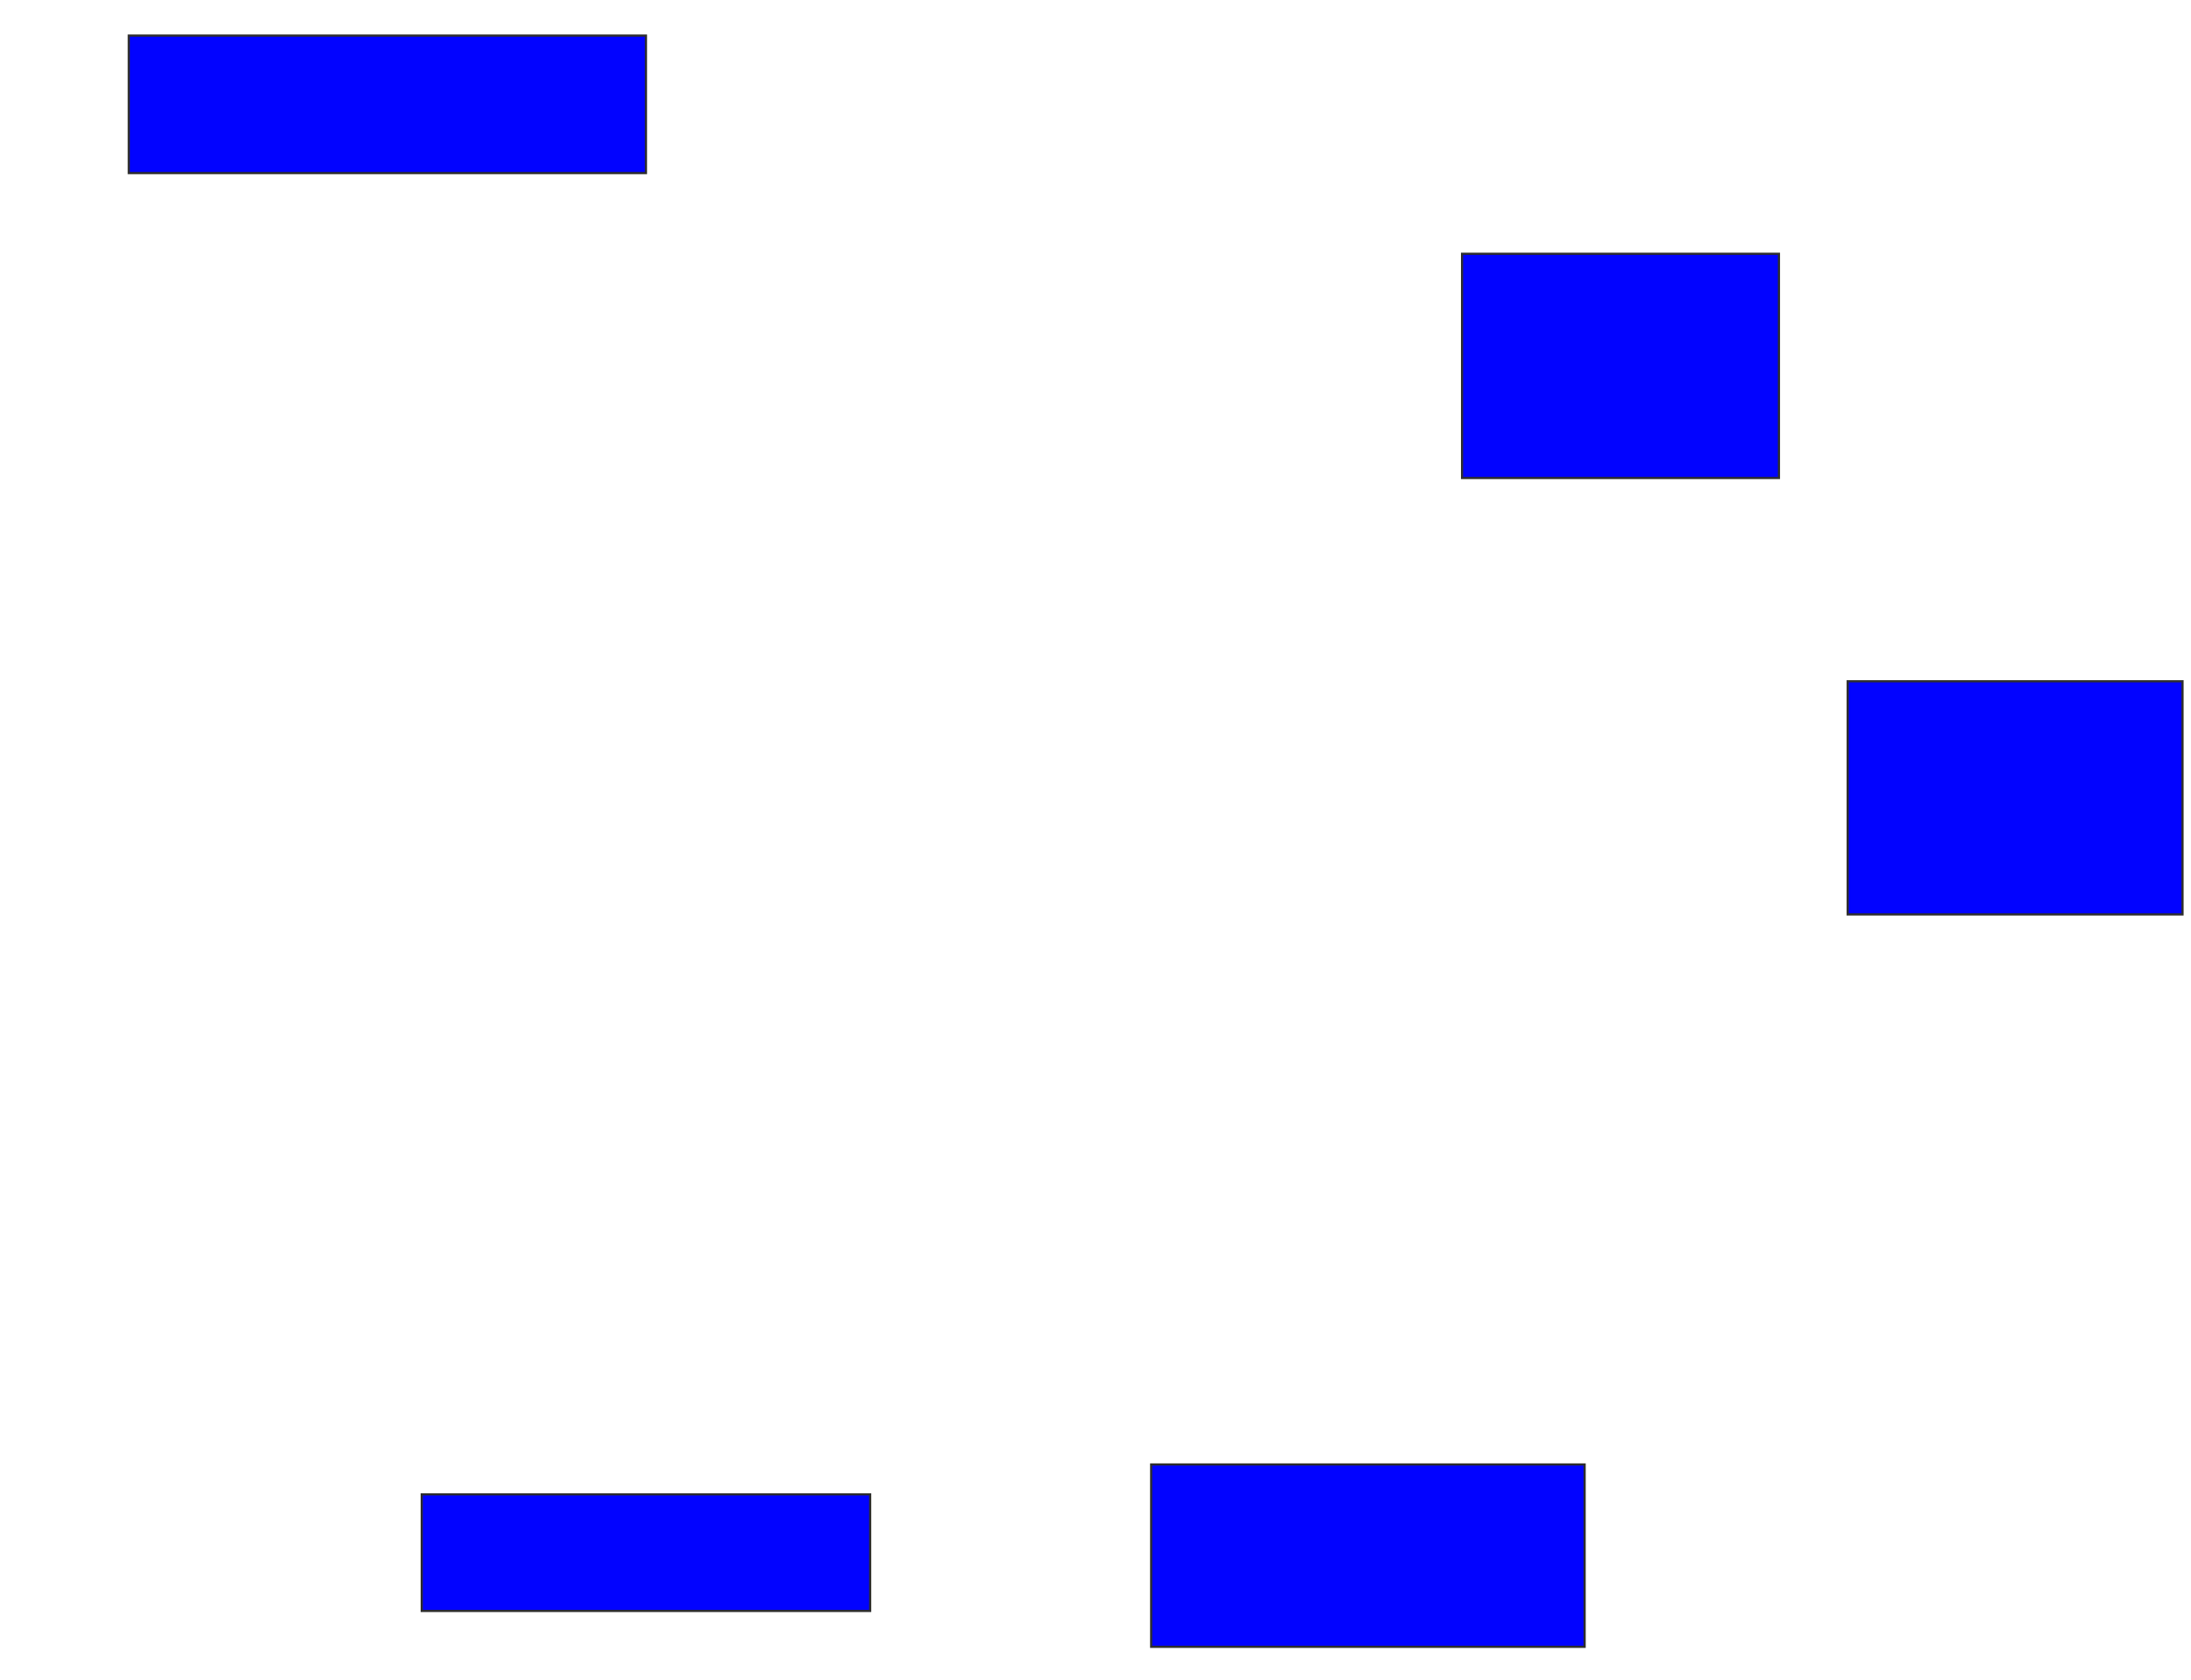 <svg xmlns="http://www.w3.org/2000/svg" width="1004" height="770">
 <!-- Created with Image Occlusion Enhanced -->
 <g>
  <title>Labels</title>
 </g>
 <g>
  <title>Masks</title>
  <rect id="d2c92035a7f142159ec0893d975e6d5f-ao-1" height="63.014" width="236.986" y="16.301" x="59.014" stroke="#2D2D2D" fill="#0203ff"/>
  <rect stroke="#2D2D2D" id="d2c92035a7f142159ec0893d975e6d5f-ao-2" height="102.74" width="145.205" y="116.301" x="669.973" fill="#0203ff"/>
  <rect id="d2c92035a7f142159ec0893d975e6d5f-ao-3" height="106.849" width="153.425" y="312.192" x="846.685" stroke="#2D2D2D" fill="#0203ff"/>
  <rect id="d2c92035a7f142159ec0893d975e6d5f-ao-4" height="83.562" width="198.63" y="671.096" x="527.507" stroke-linecap="null" stroke-linejoin="null" stroke-dasharray="null" stroke="#2D2D2D" fill="#0203ff"/>
  <rect id="d2c92035a7f142159ec0893d975e6d5f-ao-5" height="53.425" width="205.479" y="684.795" x="193.26" stroke-linecap="null" stroke-linejoin="null" stroke-dasharray="null" stroke="#2D2D2D" fill="#0203ff"/>
 </g>
</svg>